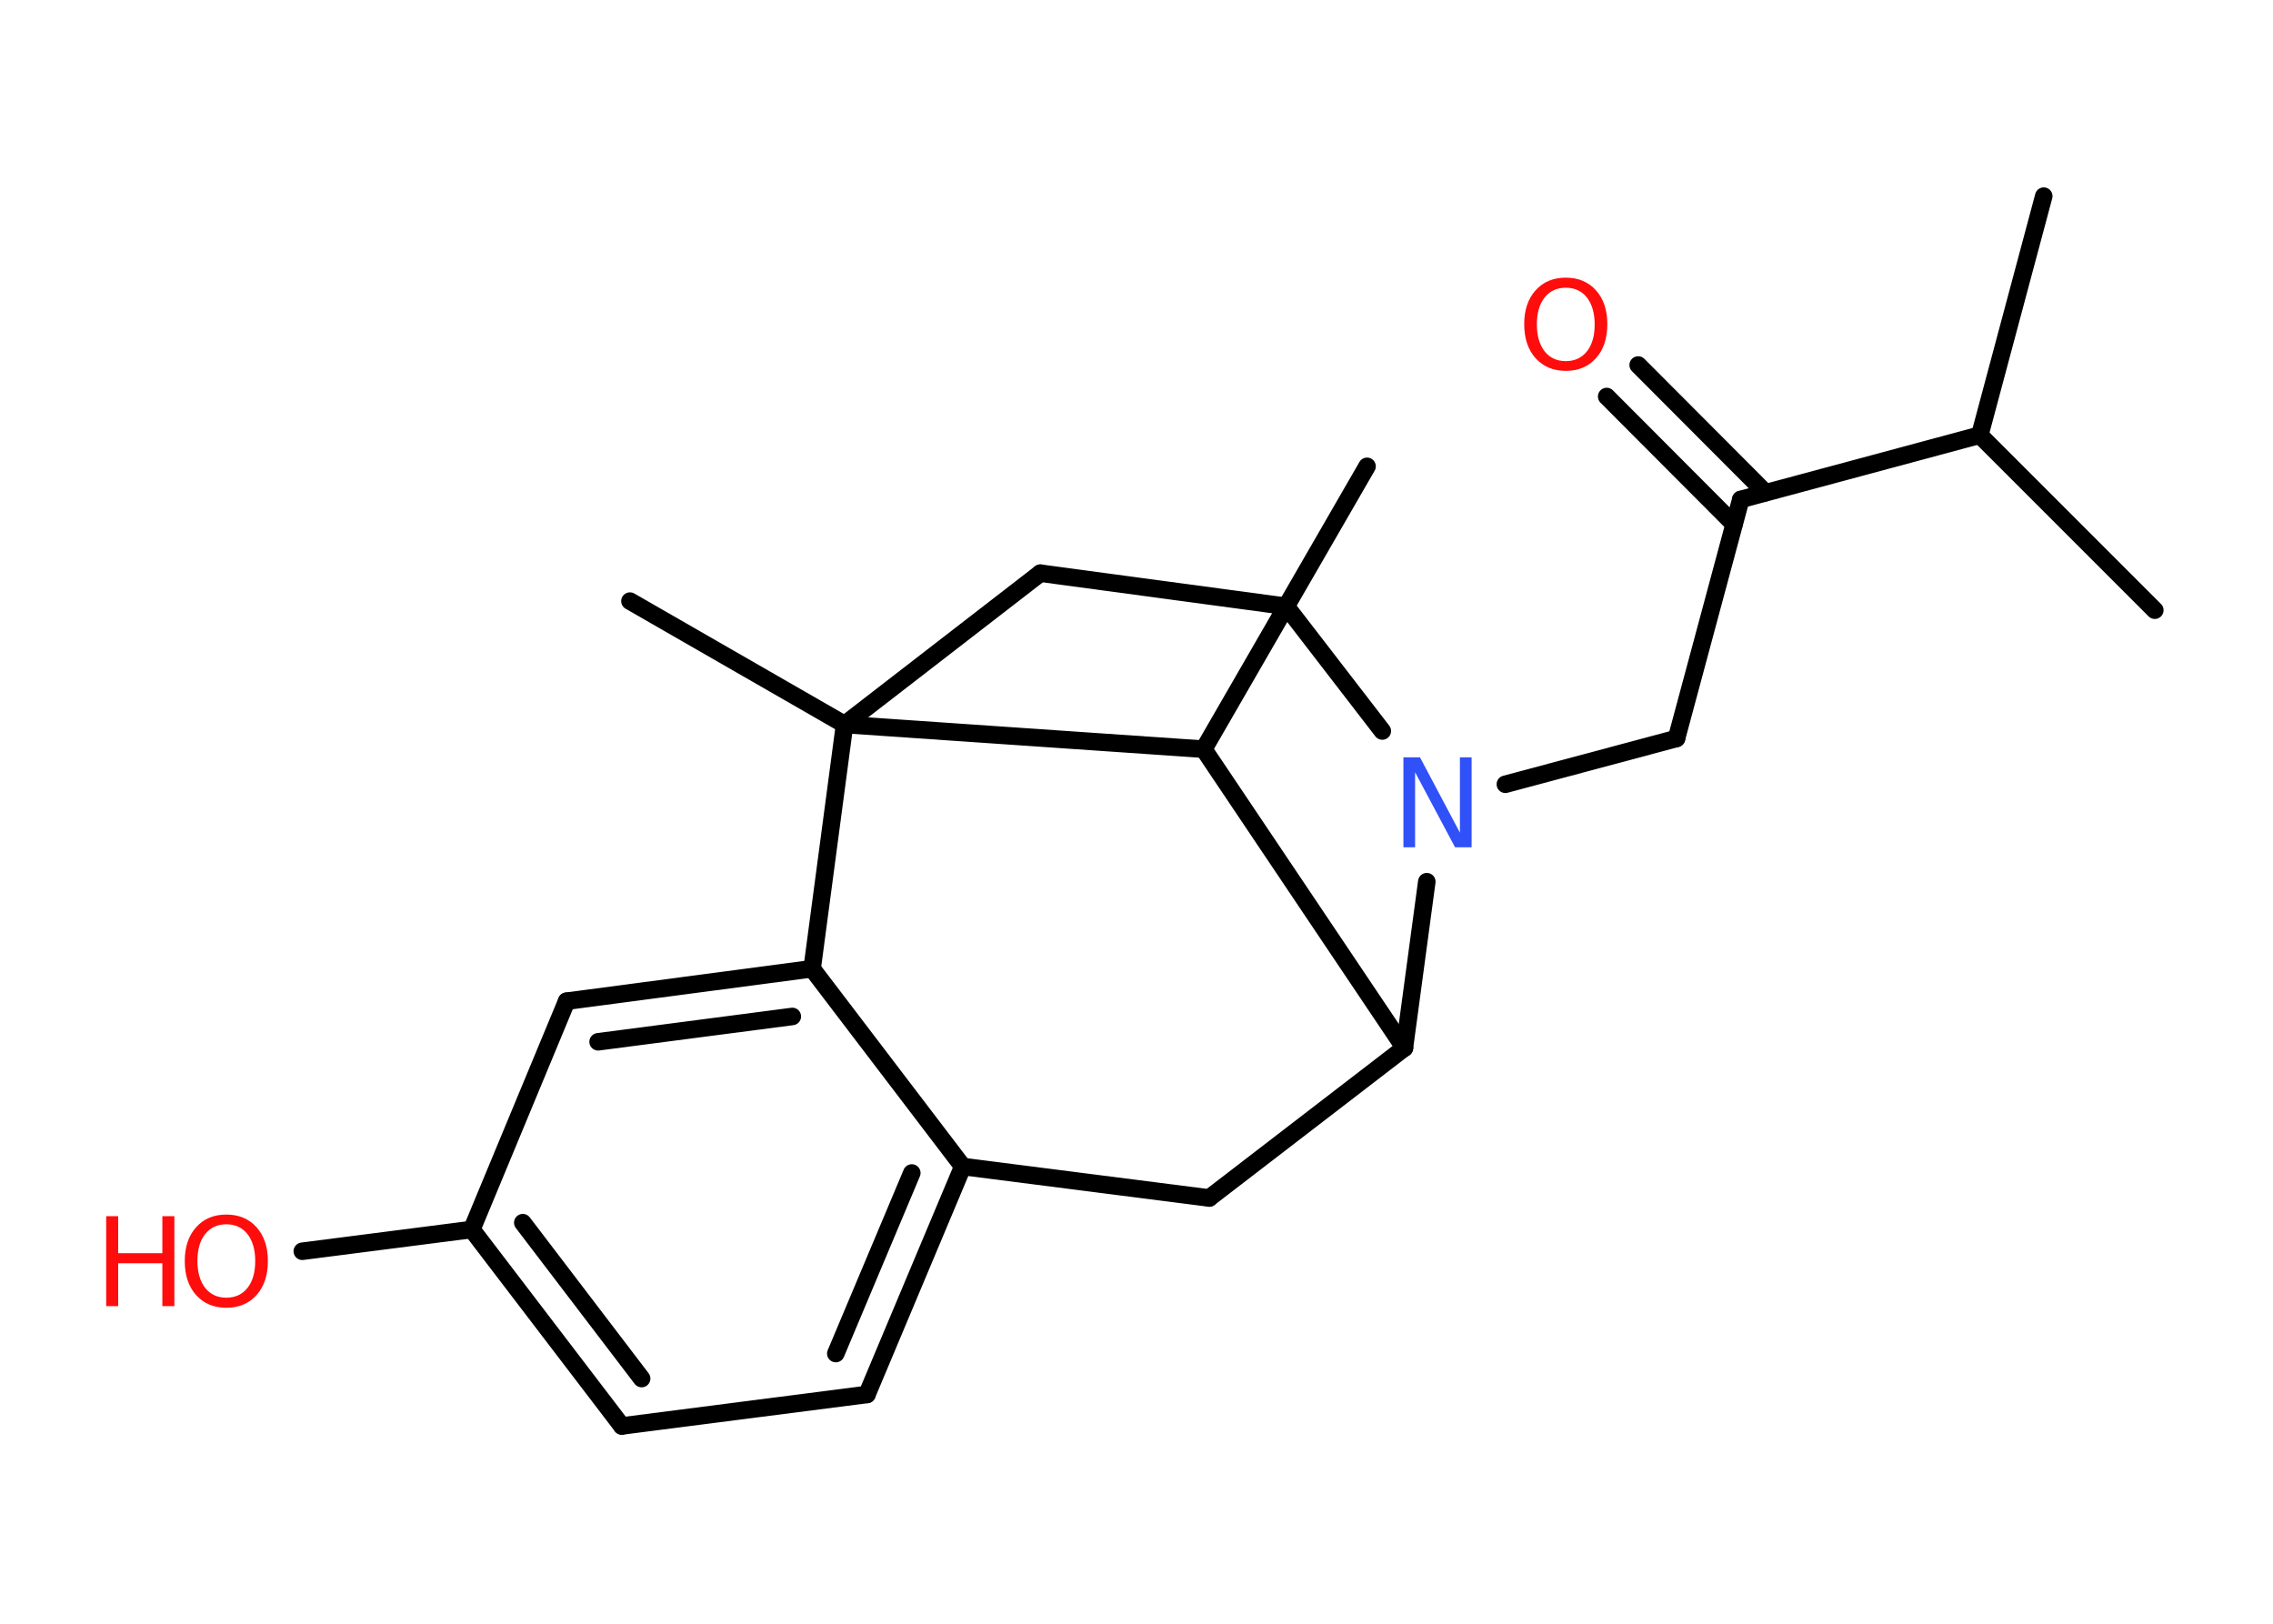 <?xml version='1.0' encoding='UTF-8'?>
<!DOCTYPE svg PUBLIC "-//W3C//DTD SVG 1.1//EN" "http://www.w3.org/Graphics/SVG/1.1/DTD/svg11.dtd">
<svg version='1.2' xmlns='http://www.w3.org/2000/svg' xmlns:xlink='http://www.w3.org/1999/xlink' width='70.0mm' height='50.0mm' viewBox='0 0 70.0 50.0'>
  <desc>Generated by the Chemistry Development Kit (http://github.com/cdk)</desc>
  <g stroke-linecap='round' stroke-linejoin='round' stroke='#000000' stroke-width='.54' fill='#FF0D0D'>
    <rect x='.0' y='.0' width='70.0' height='50.0' fill='#FFFFFF' stroke='none'/>
    <g id='mol1' class='mol'>
      <line id='mol1bnd1' class='bond' x1='62.94' y1='6.04' x2='60.97' y2='13.4'/>
      <line id='mol1bnd2' class='bond' x1='60.97' y1='13.4' x2='66.36' y2='18.79'/>
      <line id='mol1bnd3' class='bond' x1='60.97' y1='13.4' x2='53.61' y2='15.38'/>
      <g id='mol1bnd4' class='bond'>
        <line x1='53.4' y1='16.14' x2='49.48' y2='12.21'/>
        <line x1='54.37' y1='15.17' x2='50.45' y2='11.24'/>
      </g>
      <line id='mol1bnd5' class='bond' x1='53.61' y1='15.38' x2='51.63' y2='22.74'/>
      <line id='mol1bnd6' class='bond' x1='51.63' y1='22.74' x2='46.36' y2='24.15'/>
      <line id='mol1bnd7' class='bond' x1='42.57' y1='22.51' x2='39.61' y2='18.67'/>
      <line id='mol1bnd8' class='bond' x1='39.61' y1='18.67' x2='32.04' y2='17.65'/>
      <line id='mol1bnd9' class='bond' x1='32.04' y1='17.65' x2='26.01' y2='22.31'/>
      <line id='mol1bnd10' class='bond' x1='26.01' y1='22.31' x2='19.4' y2='18.51'/>
      <line id='mol1bnd11' class='bond' x1='26.01' y1='22.31' x2='25.01' y2='29.83'/>
      <g id='mol1bnd12' class='bond'>
        <line x1='25.01' y1='29.83' x2='17.45' y2='30.83'/>
        <line x1='24.4' y1='31.3' x2='18.42' y2='32.08'/>
      </g>
      <line id='mol1bnd13' class='bond' x1='17.45' y1='30.83' x2='14.53' y2='37.86'/>
      <line id='mol1bnd14' class='bond' x1='14.53' y1='37.86' x2='9.31' y2='38.53'/>
      <g id='mol1bnd15' class='bond'>
        <line x1='14.53' y1='37.86' x2='19.15' y2='43.91'/>
        <line x1='16.1' y1='37.65' x2='19.76' y2='42.45'/>
      </g>
      <line id='mol1bnd16' class='bond' x1='19.15' y1='43.91' x2='26.7' y2='42.94'/>
      <g id='mol1bnd17' class='bond'>
        <line x1='26.7' y1='42.94' x2='29.65' y2='35.92'/>
        <line x1='25.74' y1='41.68' x2='28.08' y2='36.12'/>
      </g>
      <line id='mol1bnd18' class='bond' x1='25.01' y1='29.83' x2='29.65' y2='35.92'/>
      <line id='mol1bnd19' class='bond' x1='29.65' y1='35.92' x2='37.24' y2='36.89'/>
      <line id='mol1bnd20' class='bond' x1='37.24' y1='36.89' x2='43.25' y2='32.27'/>
      <line id='mol1bnd21' class='bond' x1='43.94' y1='27.15' x2='43.25' y2='32.27'/>
      <line id='mol1bnd22' class='bond' x1='43.25' y1='32.27' x2='37.07' y2='23.07'/>
      <line id='mol1bnd23' class='bond' x1='26.01' y1='22.31' x2='37.07' y2='23.07'/>
      <line id='mol1bnd24' class='bond' x1='37.07' y1='23.07' x2='42.1' y2='14.36'/>
      <path id='mol1atm5' class='atom' d='M48.22 8.86q-.41 .0 -.65 .3q-.24 .3 -.24 .83q.0 .52 .24 .83q.24 .3 .65 .3q.41 .0 .65 -.3q.24 -.3 .24 -.83q.0 -.52 -.24 -.83q-.24 -.3 -.65 -.3zM48.22 8.55q.58 .0 .93 .39q.35 .39 .35 1.04q.0 .66 -.35 1.05q-.35 .39 -.93 .39q-.58 .0 -.93 -.39q-.35 -.39 -.35 -1.05q.0 -.65 .35 -1.04q.35 -.39 .93 -.39z' stroke='none'/>
      <path id='mol1atm7' class='atom' d='M43.23 23.32h.5l1.23 2.32v-2.32h.36v2.77h-.51l-1.23 -2.31v2.31h-.36v-2.77z' stroke='none' fill='#3050F8'/>
      <g id='mol1atm15' class='atom'>
        <path d='M6.97 37.7q-.41 .0 -.65 .3q-.24 .3 -.24 .83q.0 .52 .24 .83q.24 .3 .65 .3q.41 .0 .65 -.3q.24 -.3 .24 -.83q.0 -.52 -.24 -.83q-.24 -.3 -.65 -.3zM6.97 37.4q.58 .0 .93 .39q.35 .39 .35 1.04q.0 .66 -.35 1.05q-.35 .39 -.93 .39q-.58 .0 -.93 -.39q-.35 -.39 -.35 -1.05q.0 -.65 .35 -1.04q.35 -.39 .93 -.39z' stroke='none'/>
        <path d='M3.27 37.45h.37v1.14h1.36v-1.14h.37v2.77h-.37v-1.32h-1.36v1.32h-.37v-2.77z' stroke='none'/>
      </g>
    </g>
  </g>
</svg>
